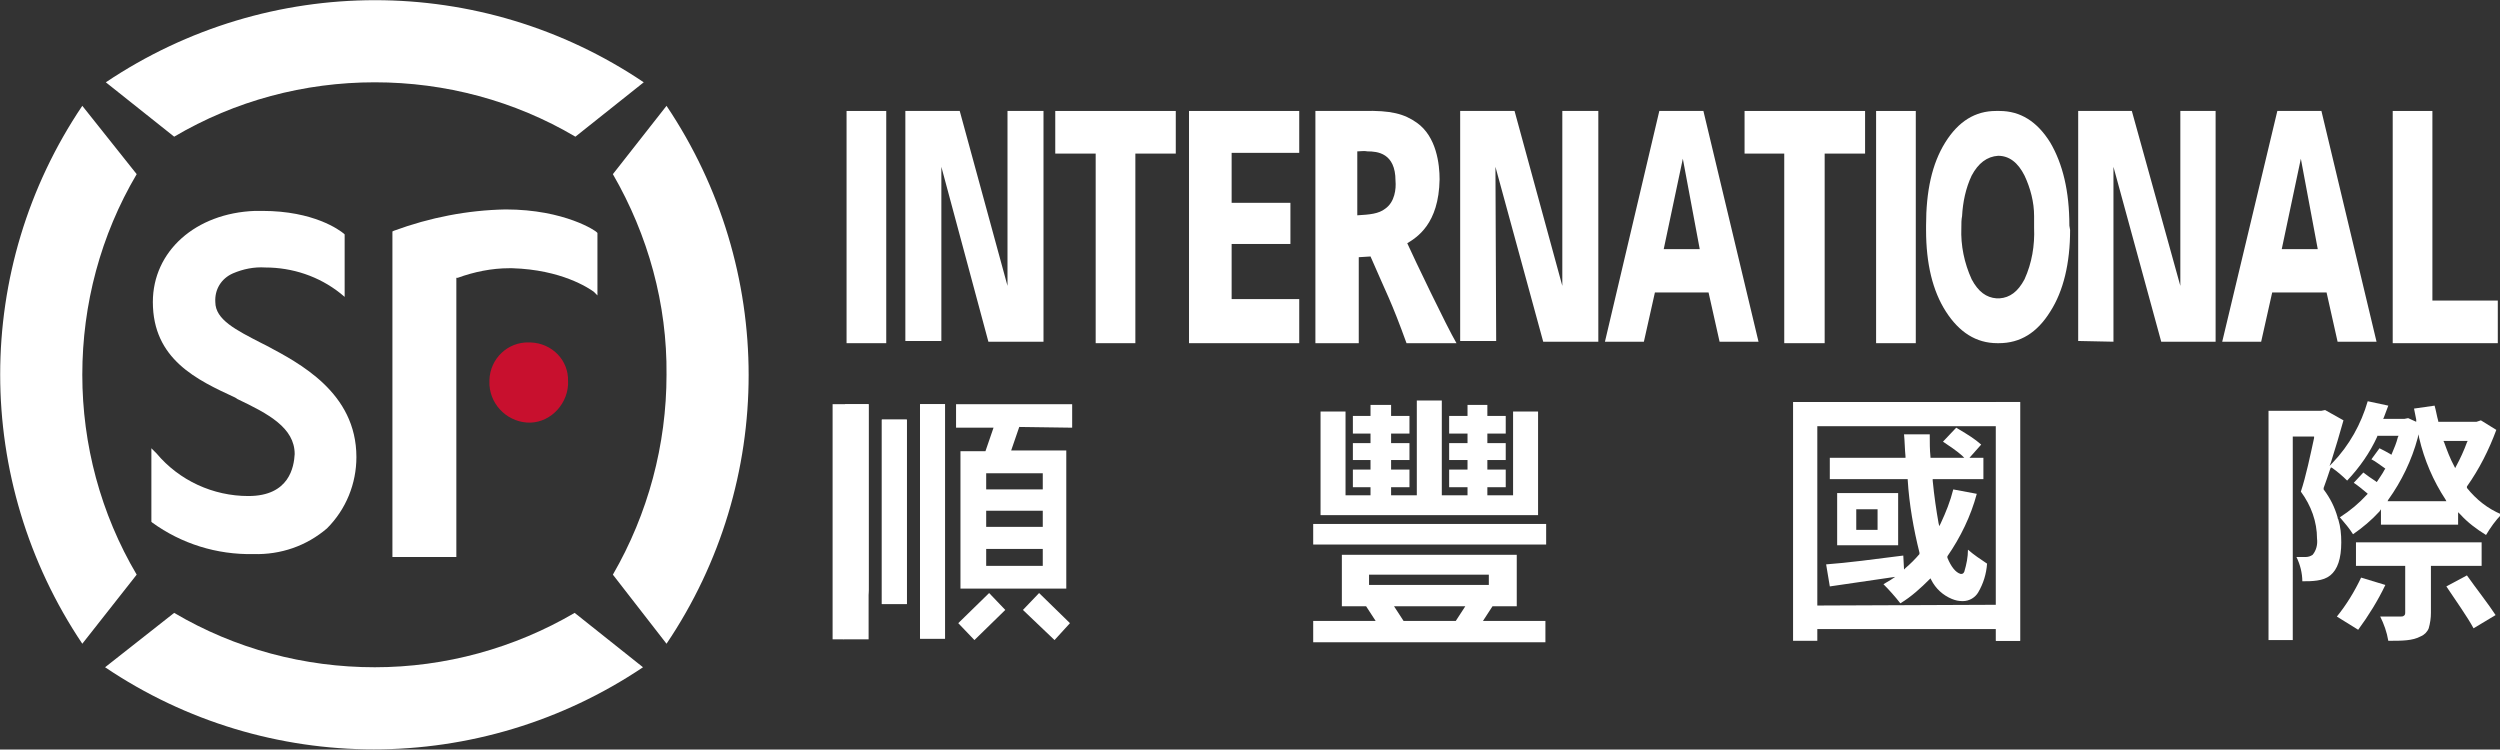 <?xml version="1.0" encoding="utf-8"?>
<!-- Generator: Adobe Illustrator 24.1.2, SVG Export Plug-In . SVG Version: 6.00 Build 0)  -->
<svg version="1.1" id="Layer_1" xmlns="http://www.w3.org/2000/svg" xmlns:xlink="http://www.w3.org/1999/xlink" x="0px" y="0px"
	 viewBox="0 0 340.2 102" style="enable-background:new 0 0 340.2 102;" xml:space="preserve">
<rect x="0" y="0" width="340.2" height="102" fill="#333333" stroke="none"/>
<style type="text/css">
	.st0{fill:#C8102E;}
	.st1{fill:#FFFFFF;}
	.st2{clip-path:url(#SVGID_2_);}
	.st3{clip-path:url(#SVGID_4_);}
	.st4{clip-path:url(#SVGID_6_);}
</style>
<g id="Слой_2">
	<g id="图层_1">
		<g>
			<path class="st0" d="M66.6,51.9c-0.1,2.9,2.2,5.4,5.1,5.6s5.4-2.2,5.6-5.1c0-0.2,0-0.3,0-0.5c0.1-2.9-2.2-5.2-5.1-5.3
				c-0.1,0-0.1,0-0.2,0c-2.9-0.1-5.3,2.2-5.4,5.1C66.6,51.8,66.6,51.9,66.6,51.9"/>
			<path class="st1" d="M51,11.2c9.6,0,19,2.5,27.3,7.4l9.3-7.4c-22.1-14.9-51-14.9-73.2,0l9.3,7.4C32,13.7,41.4,11.2,51,11.2"/>
			<path class="st1" d="M51,90.8c-9.6,0-19-2.5-27.3-7.4l-9.4,7.4c22.1,14.9,51,14.9,73.2,0l-9.3-7.4C70,88.2,60.6,90.8,51,90.8"/>
			<path class="st1" d="M11.2,51c0-9.6,2.5-19,7.4-27.3l-7.4-9.3c-14.9,22.1-14.9,51,0,73.2l7.4-9.4C13.7,69.9,11.2,60.5,11.2,51"/>
			<path class="st1" d="M83.4,23.7c4.8,8.3,7.4,17.7,7.3,27.3c0,9.5-2.5,18.9-7.3,27.2l7.3,9.4c14.9-22.1,14.9-51,0-73.2L83.4,23.7z
				"/>
			<path class="st1" d="M33.8,67.5c-4.8,0-9.4-2.1-12.5-5.8L20.6,61v10l0.1,0.1c4,2.9,8.8,4.4,13.8,4.3c3.7,0.1,7.2-1.1,10-3.5
				c2.6-2.6,4-6.1,4-9.7c0-8.8-7.8-12.8-12.3-15.2l-0.6-0.3c-3.5-1.8-6.3-3.2-6.3-5.6c-0.1-1.7,0.8-3.2,2.4-3.9
				c1.4-0.6,2.9-0.9,4.4-0.8c3.7,0,7.3,1.2,10.2,3.5l0.6,0.5v-8.5l-0.1-0.1c-0.6-0.5-4.1-3.1-11.1-3.1h-1
				c-8.1,0.3-13.9,5.5-13.9,12.4c0,7.8,6,10.6,11.2,13l0.3,0.2c4.2,2,7.8,3.9,7.8,7.5C40,63.5,39.4,67.5,33.8,67.5"/>
			<path class="st1" d="M81.3,40.2v-8.5l-0.1-0.1c0-0.1-4.3-3.1-12.4-3.1c-5.2,0.1-10.3,1.1-15.2,2.9l-0.2,0.1v44.3h8.7V37.8h0.2
				c2.2-0.8,4.6-1.3,7-1.3h0.4c6.7,0.2,10.4,2.7,11.1,3.2L81.3,40.2z"/>
			<polygon class="st1" points="161.8,46.7 176.8,46.7 176.8,40.7 167.6,40.7 167.6,33.2 175.6,33.2 175.6,27.6 167.6,27.6 
				167.6,20.8 176.8,20.8 176.8,15.1 161.8,15.1 			"/>
			<path class="st1" d="M195.9,24.4c0-2-0.4-5.8-3.1-7.7c-1.7-1.2-3.5-1.7-7.3-1.6h-6.5v31.6h5.9V35l1.6-0.1c2.2,5.1,2.8,6,4.9,11.8
				h6.8c-1.3-2.2-5.8-11.6-6.7-13.6C192.8,32.3,195.8,30.5,195.9,24.4 M188.5,28.4c-0.9,0.7-2.1,0.8-3.8,0.9v-8.7
				c0.5,0,0.9-0.1,1.4,0c1.3,0,3.8,0.2,3.8,4C190,25.7,189.8,27.5,188.5,28.4"/>
			<rect x="115.2" y="15.1" class="st1" width="5.4" height="31.6"/>
			<polygon class="st1" points="143.6,20.9 149.1,20.9 149.1,46.7 154.5,46.7 154.5,20.9 160,20.9 160,15.1 143.6,15.1 			"/>
			<polygon class="st1" points="237.4,20.9 242.8,20.9 242.8,46.7 248.3,46.7 248.3,20.9 253.8,20.9 253.8,15.1 237.4,15.1 			"/>
			<rect x="255.3" y="15.1" class="st1" width="5.4" height="31.6"/>
			<polygon class="st1" points="331,40.9 331,15.1 325.6,15.1 325.6,46.7 339.9,46.7 339.9,40.9 			"/>
			<path class="st1" d="M281.6,30.7c0-4.7-0.9-8.4-2.6-11.3c-1.8-2.9-4.1-4.3-6.9-4.3h-0.5c-2.8,0-5.1,1.4-6.9,4.3
				s-2.6,6.6-2.6,11.3c0,0.1,0,0.2,0,0.3s0,0.2,0,0.3c0,4.6,0.9,8.3,2.7,11.1c1.8,2.8,4.1,4.3,7,4.3h0.2c2.9,0,5.2-1.4,7-4.3
				c1.8-2.8,2.7-6.6,2.7-11.1L281.6,30.7 M275.5,38c-0.9,1.7-2,2.5-3.4,2.6h-0.2h-0.2c-1.4-0.1-2.5-0.9-3.4-2.6
				c-1-2.2-1.5-4.6-1.4-7c0-0.6,0-1.1,0.1-1.6c0.1-1.9,0.5-3.8,1.3-5.5c0.9-1.7,2.1-2.6,3.6-2.7c1.5,0,2.7,0.9,3.6,2.7
				c0.8,1.7,1.3,3.6,1.3,5.5c0,0.5,0,1.1,0,1.6C276.9,33.4,276.5,35.8,275.5,38"/>
			<polygon class="st1" points="137.1,15.1 137.1,38.9 130.6,15.1 123.2,15.1 123.2,46.4 128.1,46.4 128.1,22.7 134.5,46.5 
				142,46.5 142,15.1 			"/>
			<polygon class="st1" points="212.6,15.1 212.6,38.9 206.1,15.1 198.7,15.1 198.7,46.4 203.6,46.4 203.5,22.7 210,46.5 
				217.5,46.5 217.5,15.1 			"/>
			<polygon class="st1" points="296.7,15.1 296.7,38.9 290.1,15.1 282.8,15.1 282.8,46.4 287.6,46.5 287.6,22.7 294.1,46.5 
				301.5,46.5 301.5,15.1 			"/>
			<path class="st1" d="M225.8,15.1h6l7.5,31.4H234l-1.5-6.7h-7.3l-1.5,6.7h-5.3L225.8,15.1z M229,21.6L229,21.6l-2.6,12.3h4.9
				L229,21.6z"/>
			<path class="st1" d="M309.9,15.1h6l7.5,31.4h-5.3l-1.5-6.7h-7.4l-1.5,6.7h-5.3L309.9,15.1z M313.1,21.6L313.1,21.6l-2.6,12.3h4.9
				L313.1,21.6z"/>
			<path class="st1" d="M201.8,84.5l1.3-2h3.3v-7h-23.8v7h3.3l1.3,2h-8.5v2.9h31.6v-2.9H201.8z M186.3,78.2h16.3v1.4h-16.3V78.2z
				 M198.1,84.5H191l-1.3-2h9.7L198.1,84.5z"/>
			<rect x="178.7" y="71.3" class="st1" width="31.7" height="2.8"/>
			<polygon class="st1" points="205.9,56 205.9,67.4 202.4,67.4 202.4,66.3 204.9,66.3 204.9,63.9 202.4,63.9 202.4,62.6 
				204.9,62.6 204.9,60.3 202.4,60.3 202.4,59 204.9,59 204.9,56.6 202.4,56.6 202.4,55.1 199.7,55.1 199.7,56.6 197.2,56.6 
				197.2,59 199.7,59 199.7,60.3 197.2,60.3 197.2,62.6 199.7,62.6 199.7,63.9 197.2,63.9 197.2,66.3 199.7,66.3 199.7,67.4 
				196.2,67.4 196.2,54.5 192.8,54.5 192.8,67.4 189.3,67.4 189.3,66.3 191.8,66.3 191.8,63.9 189.3,63.9 189.3,62.6 191.8,62.6 
				191.8,60.3 189.3,60.3 189.3,59 191.8,59 191.8,56.6 189.3,56.6 189.3,55.1 186.5,55.1 186.5,56.6 184.1,56.6 184.1,59 186.5,59 
				186.5,60.3 184.1,60.3 184.1,62.6 186.5,62.6 186.5,63.9 184.1,63.9 184.1,66.3 186.5,66.3 186.5,67.4 183.1,67.4 183.1,56 
				179.7,56 179.7,70.1 209.3,70.1 209.3,56 			"/>
			<g>
				<g>
					<rect x="125.2" y="55" class="st1" width="3.4" height="31.9"/>
					<g>
						<defs>
							<rect id="SVGID_1_" x="125.2" y="55" width="3.4" height="31.9"/>
						</defs>
						<clipPath id="SVGID_2_">
							<use xlink:href="#SVGID_1_"  style="overflow:visible;"/>
						</clipPath>
						<g class="st2">
							<rect x="125.2" y="55" class="st1" width="3.4" height="31.9"/>
						</g>
					</g>
				</g>
			</g>
			<g>
				<g>
					<rect x="120" y="57.1" class="st1" width="3.4" height="25.1"/>
					<g>
						<defs>
							<rect id="SVGID_3_" x="120" y="57.1" width="3.4" height="25.1"/>
						</defs>
						<clipPath id="SVGID_4_">
							<use xlink:href="#SVGID_3_"  style="overflow:visible;"/>
						</clipPath>
						<g class="st3">
							<rect x="120" y="57.1" class="st1" width="3.4" height="25.1"/>
						</g>
					</g>
				</g>
			</g>
			<g>
				<g>
					<rect x="113.3" y="55" class="st1" width="4.9" height="32"/>
					<g>
						<defs>
							<rect id="SVGID_5_" x="113.3" y="55" width="4.9" height="32"/>
						</defs>
						<clipPath id="SVGID_6_">
							<use xlink:href="#SVGID_5_"  style="overflow:visible;"/>
						</clipPath>
						<g class="st4">
							<path class="st1" d="M118.2,55H115c0,0,0,17.5,0,22.7c0,3.2-0.5,5-1.6,5.9l1.4,3.4c1.8-1.1,3.3-3.3,3.5-8L118.2,55L118.2,55z
								"/>
						</g>
					</g>
				</g>
			</g>
			<polygon class="st1" points="145.6,84.8 143.5,87.1 139.2,83 141.4,80.7 			"/>
			<polygon class="st1" points="130.4,84.8 132.6,87.1 136.8,83 134.6,80.7 			"/>
			<path class="st1" d="M145.9,58.2V55h-15.8v3.2h5.1l-1.1,3.2h-3.4v18.7h14.4V61.3h-7.5l1.1-3.2L145.9,58.2z M141.9,77h-7.7v-2.3
				h7.7V77z M141.9,71.7h-7.7v-2.2h7.7V71.7z M141.9,66.6h-7.7v-2.2h7.7V66.6z"/>
			<path class="st1" d="M321.3,78.6c-0.9,1.9-2,3.7-3.3,5.3c0.8,0.5,2.1,1.3,2.9,1.8c1.4-1.9,2.7-4,3.7-6.1L321.3,78.6z"/>
			<path class="st1" d="M330.8,83.4V77h6.9v-3.2h-17.1V77h6.7v6.3c0,0.2,0,0.4-0.2,0.5c-0.1,0.1-0.3,0.1-0.5,0.1c-0.2,0-0.5,0-0.9,0
				s-1.1,0-1.8,0c0.5,1,0.9,2.1,1.1,3.3c1.9,0,3.3,0,4.4-0.6l0,0c0.5-0.2,0.9-0.6,1.1-1.1C330.7,84.8,330.8,84.1,330.8,83.4"/>
			<path class="st1" d="M339.6,83.7c-0.9-1.4-2.7-3.7-3.9-5.4l-2.8,1.5c1.2,1.8,2.9,4.2,3.7,5.7L339.6,83.7z"/>
			<path class="st1" d="M335.7,66.4L335.7,66.4v-0.2c1.7-2.4,3-5,4-7.7l-2.1-1.3l-0.6,0.2h-5.2v-0.1c-0.2-0.7-0.3-1.4-0.5-2.1
				l-2.8,0.4c0.1,0.5,0.2,1,0.3,1.5v0.3l-1.1-0.5l-0.5,0.1h-2.9l0.1-0.2c0.2-0.5,0.4-1.1,0.6-1.6l-2.8-0.6c-0.9,3.1-2.5,6-4.8,8.4
				l-0.4,0.4l0.2-0.5c0.6-1.9,1.2-3.9,1.7-5.7l-2.5-1.4l-0.5,0.1h-7.2v31.2h3.3V75.6v-0.1l0,0V59.4h2.9v0.2
				c-0.5,2.3-1.1,5.2-1.8,7.3c1.4,1.9,2.2,4.1,2.2,6.4c0.1,0.8-0.1,1.6-0.6,2.2l0,0c-0.3,0.2-0.6,0.3-1,0.3l0,0c-0.2,0-0.3,0-0.5,0
				c-0.2,0-0.4,0-0.7,0c0.5,1,0.8,2.2,0.8,3.3c0.7,0,1.3,0,2-0.1l0,0c0.7-0.1,1.3-0.3,1.8-0.7l0,0c1-0.8,1.5-2.3,1.5-4.5
				c0-1.1-0.1-2.1-0.4-3.1l-0.1-0.2v-0.1c-0.4-1.4-1-2.6-1.9-3.8v-0.1v-0.1c0.3-0.8,0.6-1.7,0.9-2.6l0.1-0.2l0.2,0.1
				c0.7,0.5,1.4,1.1,2,1.7c1.7-1.8,3.1-3.8,4.1-6v-0.1h2.9l-0.1,0.2c-0.2,0.8-0.5,1.5-0.8,2.2l-0.1,0.2l-0.1-0.1
				c-0.5-0.3-1.1-0.6-1.5-0.8l-1.1,1.5c0.6,0.3,1.2,0.8,1.8,1.2l0.1,0.1l-0.1,0.1c-0.3,0.6-0.7,1.1-1,1.6l-0.1,0.1l-0.1-0.1
				c-0.6-0.4-1.2-0.8-1.7-1.2l-1.3,1.4c0.6,0.4,1.2,0.9,1.8,1.4l0.1,0.1l-0.1,0.1c-1.1,1.2-2.3,2.2-3.7,3.1l0.1,0.1
				c0.6,0.7,1.2,1.4,1.7,2.2c1.3-0.9,2.5-1.9,3.6-3.1l0.2-0.3v2.1h10.5v-1.7l0.3,0.3c1,1.1,2.2,2,3.5,2.8c0.6-1,1.3-2,2.1-2.8
				C338.5,69.2,337,68,335.7,66.4 M324.9,68.2L325,68c1.8-2.5,3.2-5.4,4-8.4l0.1-0.5l0.1,0.5c0.7,3,1.9,5.8,3.6,8.4l0.1,0.2
				L324.9,68.2z M334.2,63.5l-0.1,0.2l-0.1-0.2c-0.6-1.1-1-2.2-1.4-3.3l-0.1-0.2h3.3l-0.1,0.2C335.3,61.3,334.8,62.4,334.2,63.5"/>
			<path class="st1" d="M250,74.2h8.3v-7.1H250V74.2z M255.5,72.1h-2.9v-2.8h2.9V72.1z"/>
			<path class="st1" d="M267,62l0.3,0.3h-4.6v-0.1c-0.1-1-0.1-2-0.1-3.1h-3.5c0.1,1,0.1,2,0.2,3v0.2H249v2.9h10.6v0.1
				c0.2,3.3,0.8,6.7,1.6,9.9v0.1v0.1c-0.6,0.7-1.2,1.3-1.9,1.9l-0.2,0.2l-0.1-1.9c-3.9,0.5-7.7,1-10.5,1.2l0.5,3l8.2-1.2l0.7-0.1
				l-0.6,0.4l-1,0.6c0.8,0.8,1.6,1.7,2.3,2.6c1.5-0.9,2.8-2.1,4-3.3l0.1-0.1l0.1,0.2c0.6,1.2,1.6,2.1,2.8,2.6l0,0
				c0.5,0.2,0.9,0.3,1.5,0.3c0.9,0,1.7-0.5,2.1-1.2c0.7-1.2,1.1-2.5,1.2-3.9c-0.9-0.6-1.8-1.2-2.6-1.9c0,1-0.2,2-0.5,3
				c-0.1,0.2-0.2,0.3-0.4,0.3h-0.1c-0.7-0.2-1.3-1-1.8-2.2v-0.1v-0.1c1.8-2.6,3.2-5.5,4-8.5l-3.2-0.6c-0.4,1.6-1,3.1-1.7,4.6
				l-0.2,0.4l-0.1-0.4c-0.3-1.7-0.6-3.7-0.8-5.8v-0.2h6.9v-2.9h-1.9l1.6-1.8c-0.9-0.8-1.9-1.4-2.9-2l-0.5-0.3l-1.8,1.9
				C265.3,60.7,266.2,61.3,267,62"/>
			<path class="st1" d="M274.9,87.2V54.7H244v32.5h3.3v-1.6h24.3v1.6H274.9z M247.3,82.4V58h24.3v24.3L247.3,82.4z"/>
			<rect x="271.6" y="54.7" class="st1" width="3.3" height="32.5"/>
		</g>
	</g>
</g>
</svg>
